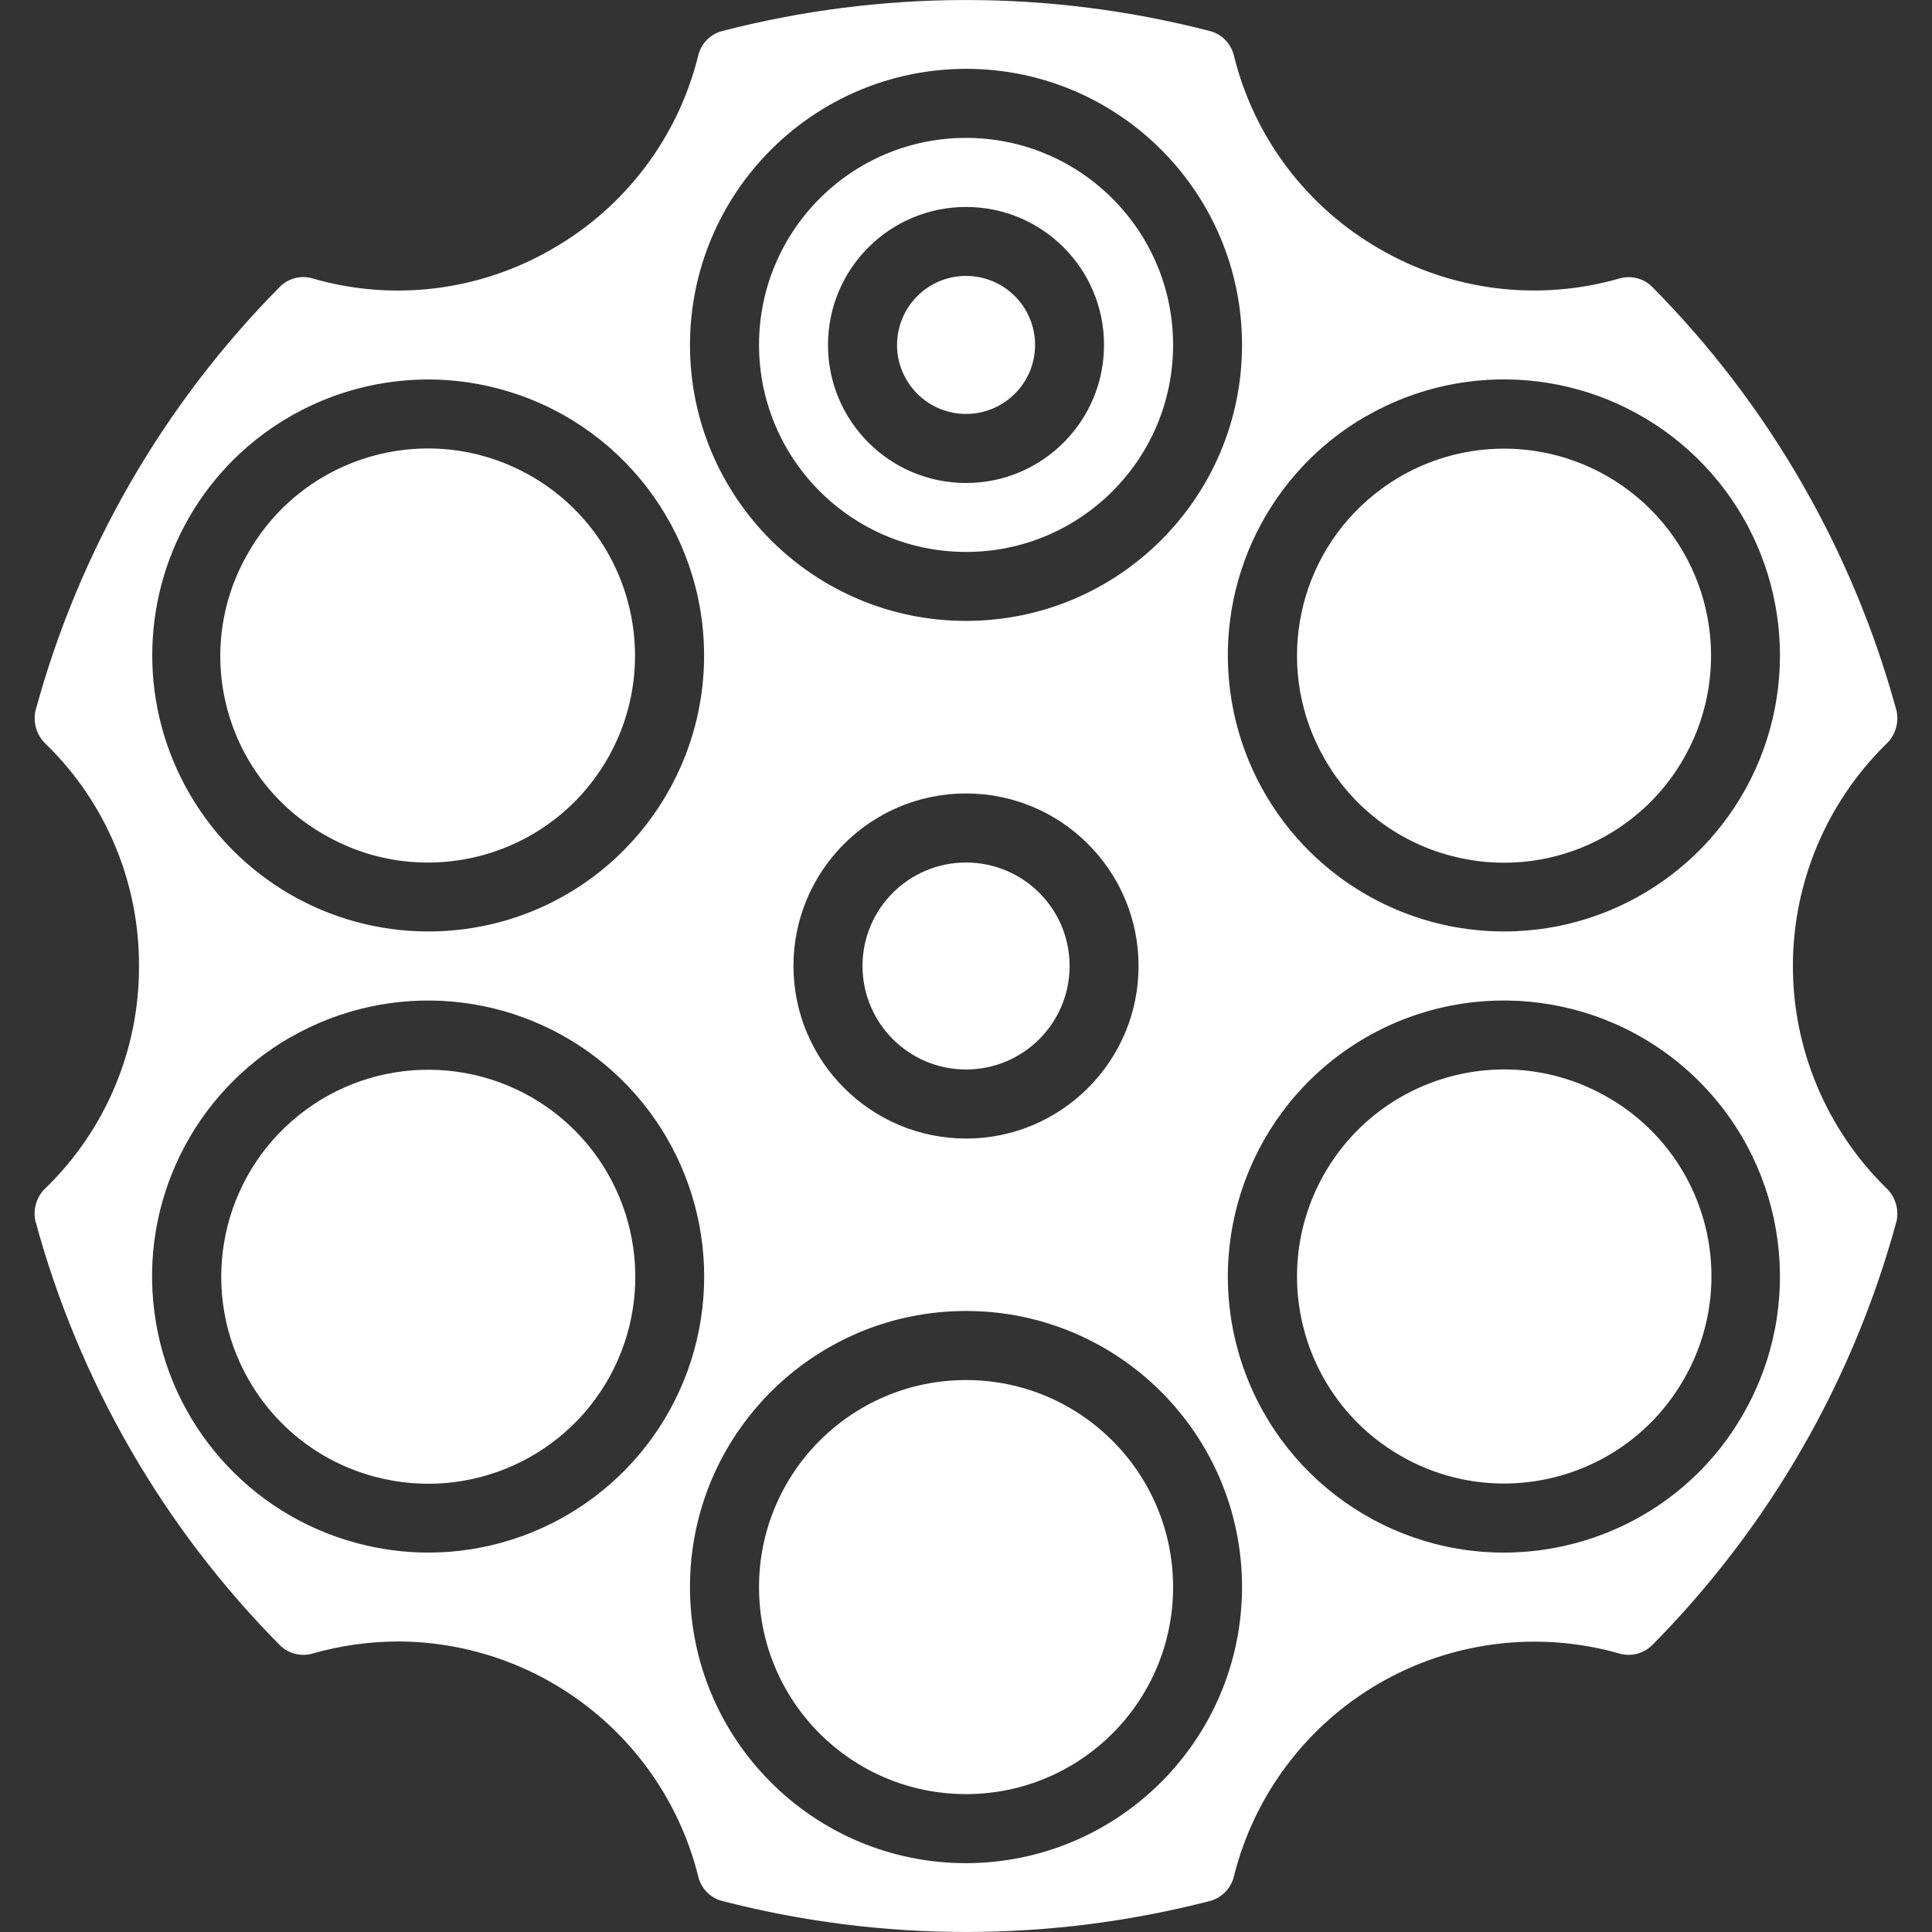 <svg width="16" height="16" viewBox="0 0 16 16" fill="none" xmlns="http://www.w3.org/2000/svg">
<rect x="0" y="0" width="16" height="16" fill="#333333" stroke="none"/>
<g clip-path="url(#clip0_193_452)">
<path d="M8 14.858C8.947 14.858 9.715 14.091 9.715 13.144C9.715 12.197 8.947 11.429 8 11.429C7.053 11.429 6.286 12.197 6.286 13.144C6.286 14.091 7.053 14.858 8 14.858Z" fill="white"/>
<path d="M8 3.428C8.316 3.428 8.572 3.172 8.572 2.857C8.572 2.541 8.316 2.285 8 2.285C7.685 2.285 7.429 2.541 7.429 2.857C7.429 3.172 7.685 3.428 8 3.428Z" fill="white"/>
<path fill-rule="evenodd" clip-rule="evenodd" d="M3.102 12.229C3.892 12.441 4.722 12.066 5.084 11.333C5.446 10.6 5.24 9.713 4.592 9.214C3.943 8.716 3.033 8.745 2.418 9.283C1.802 9.822 1.653 10.72 2.061 11.429C2.287 11.824 2.662 12.112 3.102 12.229Z" fill="white"/>
<path d="M8 8.857C8.474 8.857 8.858 8.473 8.858 8C8.858 7.526 8.474 7.143 8 7.143C7.527 7.143 7.143 7.526 7.143 8C7.143 8.473 7.527 8.857 8 8.857Z" fill="white"/>
<path fill-rule="evenodd" clip-rule="evenodd" d="M2.688 6.914C3.509 7.387 4.557 7.105 5.03 6.285C5.502 5.465 5.221 4.417 4.401 3.944C3.581 3.471 2.533 3.751 2.06 4.571C1.828 4.964 1.764 5.434 1.883 5.875C2.001 6.315 2.291 6.69 2.688 6.914Z" fill="white"/>
<path fill-rule="evenodd" clip-rule="evenodd" d="M13.312 9.086C12.492 8.613 11.444 8.895 10.971 9.715C10.498 10.535 10.779 11.583 11.599 12.056C12.419 12.529 13.467 12.249 13.941 11.429C14.171 11.035 14.233 10.566 14.115 10.126C13.997 9.686 13.708 9.311 13.312 9.086Z" fill="white"/>
<path fill-rule="evenodd" clip-rule="evenodd" d="M12.011 7.086C12.801 7.298 13.63 6.923 13.993 6.189C14.355 5.456 14.149 4.569 13.501 4.071C12.852 3.572 11.942 3.601 11.327 4.14C10.711 4.678 10.562 5.577 10.97 6.285C11.196 6.681 11.571 6.969 12.011 7.086Z" fill="white"/>
<path d="M0.293 10.111C0.654 11.44 1.353 12.652 2.322 13.629C2.395 13.698 2.5 13.722 2.596 13.692C2.824 13.627 3.06 13.595 3.298 13.594C4.472 13.598 5.494 14.396 5.781 15.534C5.802 15.633 5.876 15.713 5.973 15.741C7.303 16.086 8.698 16.086 10.028 15.741C10.124 15.712 10.198 15.633 10.22 15.534C10.389 14.862 10.823 14.287 11.423 13.94C12.023 13.593 12.738 13.504 13.405 13.692C13.5 13.722 13.605 13.698 13.678 13.629C14.647 12.652 15.346 11.44 15.707 10.111C15.728 10.009 15.693 9.903 15.615 9.833C15.125 9.349 14.848 8.689 14.848 8C14.848 7.311 15.125 6.651 15.615 6.167C15.693 6.098 15.728 5.992 15.707 5.889C15.346 4.561 14.647 3.348 13.678 2.371C13.605 2.302 13.501 2.278 13.405 2.308C12.738 2.498 12.023 2.409 11.424 2.061C10.822 1.715 10.387 1.139 10.22 0.466C10.198 0.367 10.124 0.287 10.027 0.259C8.698 -0.086 7.302 -0.086 5.973 0.259C5.876 0.288 5.802 0.367 5.781 0.466C5.613 1.139 5.178 1.715 4.576 2.06C3.977 2.409 3.262 2.499 2.596 2.308C2.5 2.277 2.395 2.301 2.322 2.371C1.353 3.348 0.654 4.56 0.293 5.889C0.272 5.991 0.307 6.097 0.385 6.167C0.878 6.649 1.154 7.311 1.151 8C1.154 8.689 0.877 9.351 0.384 9.833C0.306 9.902 0.271 10.009 0.293 10.111ZM8 15.43C6.738 15.43 5.714 14.406 5.714 13.143C5.714 11.881 6.738 10.857 8 10.857C9.263 10.857 10.286 11.881 10.286 13.143C10.285 14.405 9.262 15.428 8 15.43ZM6.571 8C6.571 7.211 7.211 6.571 8 6.571C8.789 6.571 9.429 7.211 9.429 8C9.429 8.789 8.789 9.429 8 9.429C7.212 9.428 6.572 8.789 6.571 8ZM14.434 11.715C14.133 12.241 13.633 12.624 13.046 12.78C12.852 12.832 12.652 12.858 12.451 12.858C11.417 12.856 10.513 12.16 10.246 11.161C9.979 10.162 10.417 9.108 11.313 8.591C12.209 8.075 13.341 8.224 14.072 8.956C14.803 9.688 14.952 10.819 14.434 11.715ZM11.312 3.448C12.144 2.968 13.187 3.059 13.924 3.676C14.66 4.293 14.931 5.305 14.604 6.208C14.276 7.111 13.419 7.713 12.458 7.714C12.257 7.714 12.057 7.688 11.863 7.636C10.97 7.396 10.309 6.643 10.188 5.726C10.067 4.809 10.511 3.909 11.312 3.447V3.448ZM8 0.57C9.263 0.57 10.286 1.594 10.286 2.856C10.286 4.119 9.263 5.142 8 5.142C6.738 5.142 5.714 4.119 5.714 2.856C5.716 1.594 6.738 0.572 8 0.57ZM1.566 4.285C2.083 3.389 3.138 2.953 4.137 3.221C5.136 3.489 5.831 4.394 5.831 5.429C5.831 6.463 5.137 7.369 4.138 7.637C3.944 7.688 3.743 7.715 3.542 7.714C2.727 7.712 1.974 7.276 1.567 6.569C1.159 5.862 1.159 4.992 1.566 4.285ZM2.403 8.592C3.235 8.112 4.278 8.203 5.014 8.82C5.75 9.437 6.022 10.448 5.695 11.351C5.367 12.255 4.51 12.856 3.549 12.858C3.348 12.858 3.148 12.831 2.954 12.779C2.061 12.54 1.399 11.786 1.279 10.869C1.158 9.952 1.602 9.053 2.403 8.591V8.592Z" fill="white"/>
<path d="M8 4.571C8.947 4.571 9.715 3.803 9.715 2.857C9.715 1.91 8.947 1.142 8 1.142C7.053 1.142 6.286 1.91 6.286 2.857C6.287 3.803 7.054 4.57 8 4.571ZM8 1.714C8.632 1.714 9.143 2.225 9.143 2.857C9.143 3.488 8.632 4 8 4C7.369 4 6.857 3.488 6.857 2.857C6.857 2.225 7.369 1.714 8 1.714Z" fill="white"/>
</g>
<defs>
<clipPath id="clip0_193_452">
<rect width="16" height="16" fill="white"/>
</clipPath>
</defs>
</svg>
